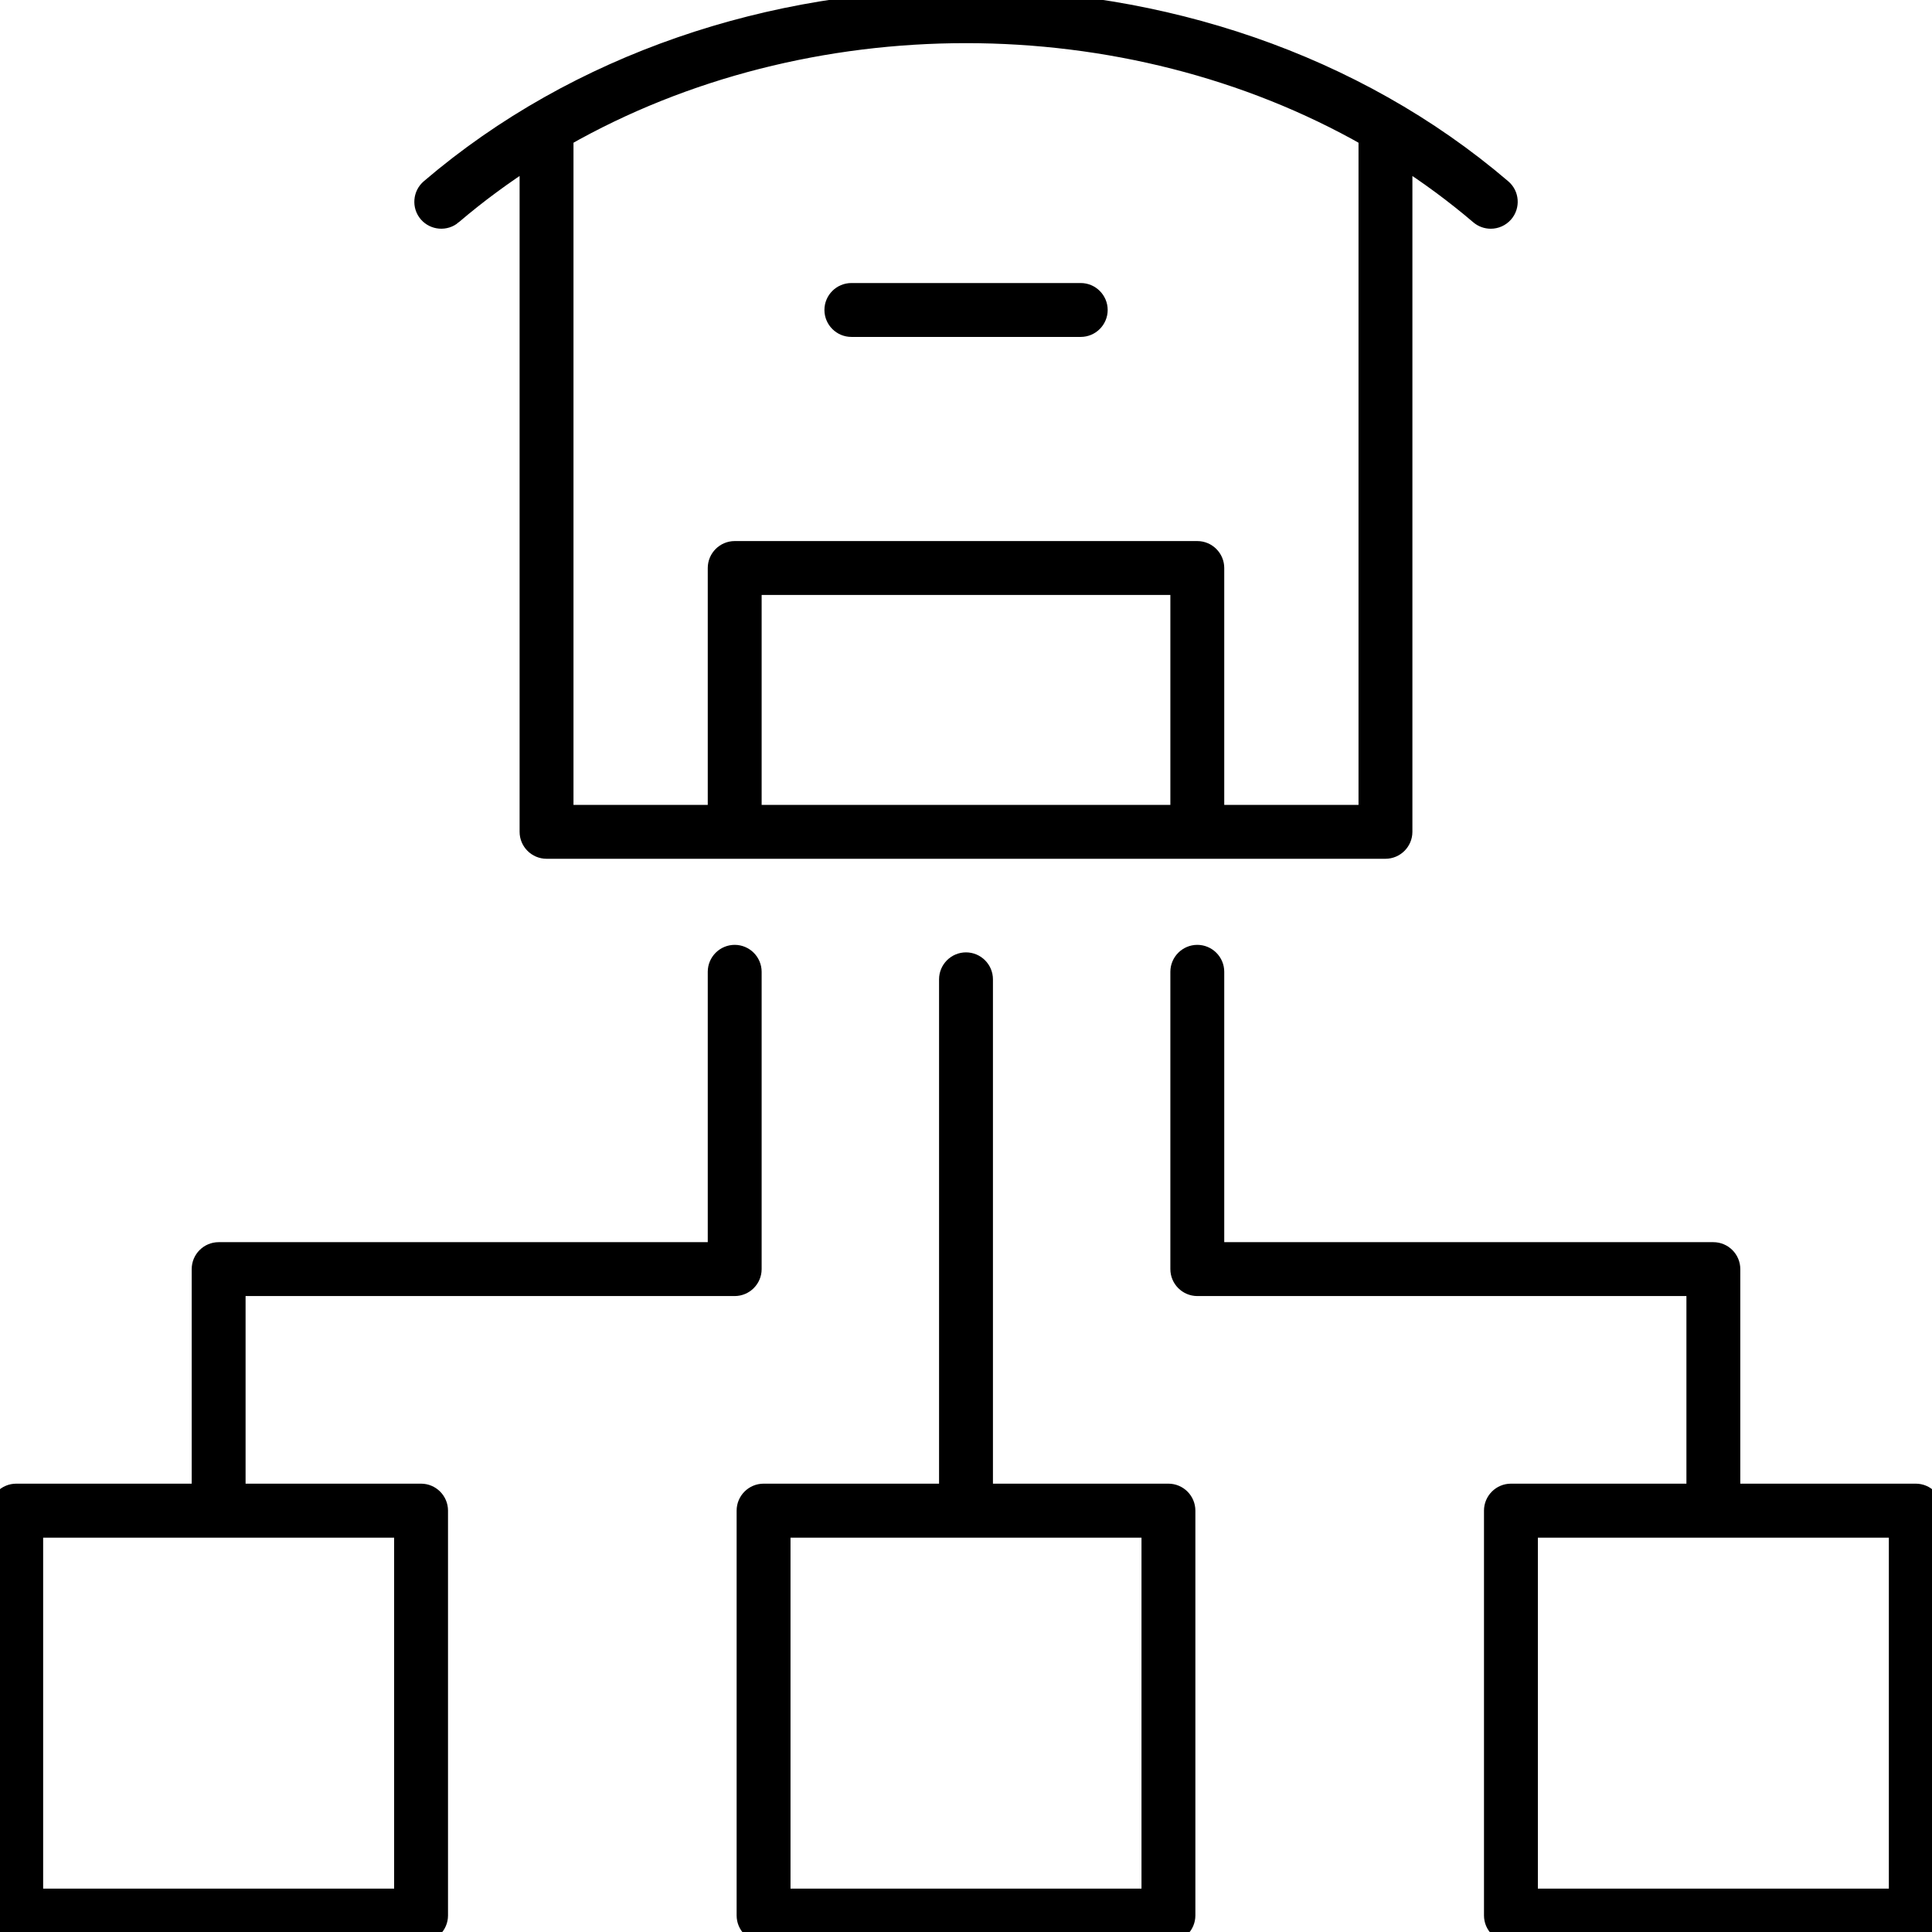 <?xml version="1.0" encoding="UTF-8"?>
<svg id="Supply_Chain" data-name="Supply Chain" xmlns="http://www.w3.org/2000/svg" viewBox="0 0 180 180">
  <defs>
    <style>
      .cls-1 {
        stroke: #000;
        stroke-miterlimit: 10;
        stroke-width: 2px;
      }
    </style>
  </defs>
  <path class="cls-1" d="M42.09,19.95c2.32-1.98,4.77-3.78,7.32-5.41v62.96c0,.83.68,1.51,1.51,1.51h78.16c.83,0,1.51-.68,1.51-1.51V14.54c2.55,1.63,5,3.43,7.32,5.41.28.24.63.36.98.36.43,0,.85-.18,1.15-.53.54-.63.47-1.59-.17-2.13-27.5-23.51-72.24-23.51-99.74,0-.63.54-.71,1.5-.17,2.13.54.63,1.5.71,2.13.17ZM69.96,75.99v-21.56h40.08v21.56h-40.08ZM127.57,12.71v63.28h-14.51v-23.07c0-.83-.68-1.51-1.51-1.51h-43.1c-.83,0-1.51.68-1.51,1.51v23.07h-14.51V12.71c22.66-12.92,52.48-12.92,75.14,0Z"/>
  <path class="cls-1" d="M108.86,139.23h-17.35v-47.99c0-.83-.68-1.51-1.51-1.51s-1.51.68-1.51,1.51v47.99h-17.35c-.83,0-1.51.68-1.51,1.51v37.72c0,.83.68,1.51,1.51,1.51h37.72c.83,0,1.51-.68,1.51-1.51v-37.72c0-.83-.68-1.51-1.51-1.51ZM107.35,176.96h-34.7v-34.7h34.7v34.7Z"/>
  <path class="cls-1" d="M69.96,90.54c0-.83-.68-1.51-1.51-1.51s-1.51.68-1.51,1.51v26.19H20.37c-.83,0-1.51.68-1.51,1.51v20.99H1.51c-.83,0-1.51.68-1.51,1.51v37.72c0,.83.68,1.51,1.51,1.51h37.72c.83,0,1.51-.68,1.51-1.51v-37.72c0-.83-.68-1.51-1.51-1.51h-17.35v-19.48h46.57c.83,0,1.51-.68,1.51-1.51v-27.7ZM37.72,176.96H3.02v-34.7h34.7v34.7Z"/>
  <path class="cls-1" d="M178.49,139.23h-17.35v-20.99c0-.83-.68-1.51-1.51-1.51h-46.57v-26.19c0-.83-.68-1.51-1.51-1.51s-1.51.68-1.51,1.51v27.7c0,.83.68,1.51,1.51,1.51h46.57v19.48h-17.35c-.83,0-1.51.68-1.51,1.51v37.72c0,.83.68,1.51,1.51,1.51h37.72c.83,0,1.51-.68,1.51-1.51v-37.72c0-.83-.68-1.51-1.51-1.51ZM176.98,176.96h-34.7v-34.7h34.7v34.7Z"/>
  <path class="cls-1" d="M79.32,30.39h21.37c.83,0,1.51-.68,1.51-1.51s-.68-1.51-1.51-1.51h-21.37c-.83,0-1.51.68-1.51,1.51s.68,1.51,1.51,1.51Z"/>
</svg>